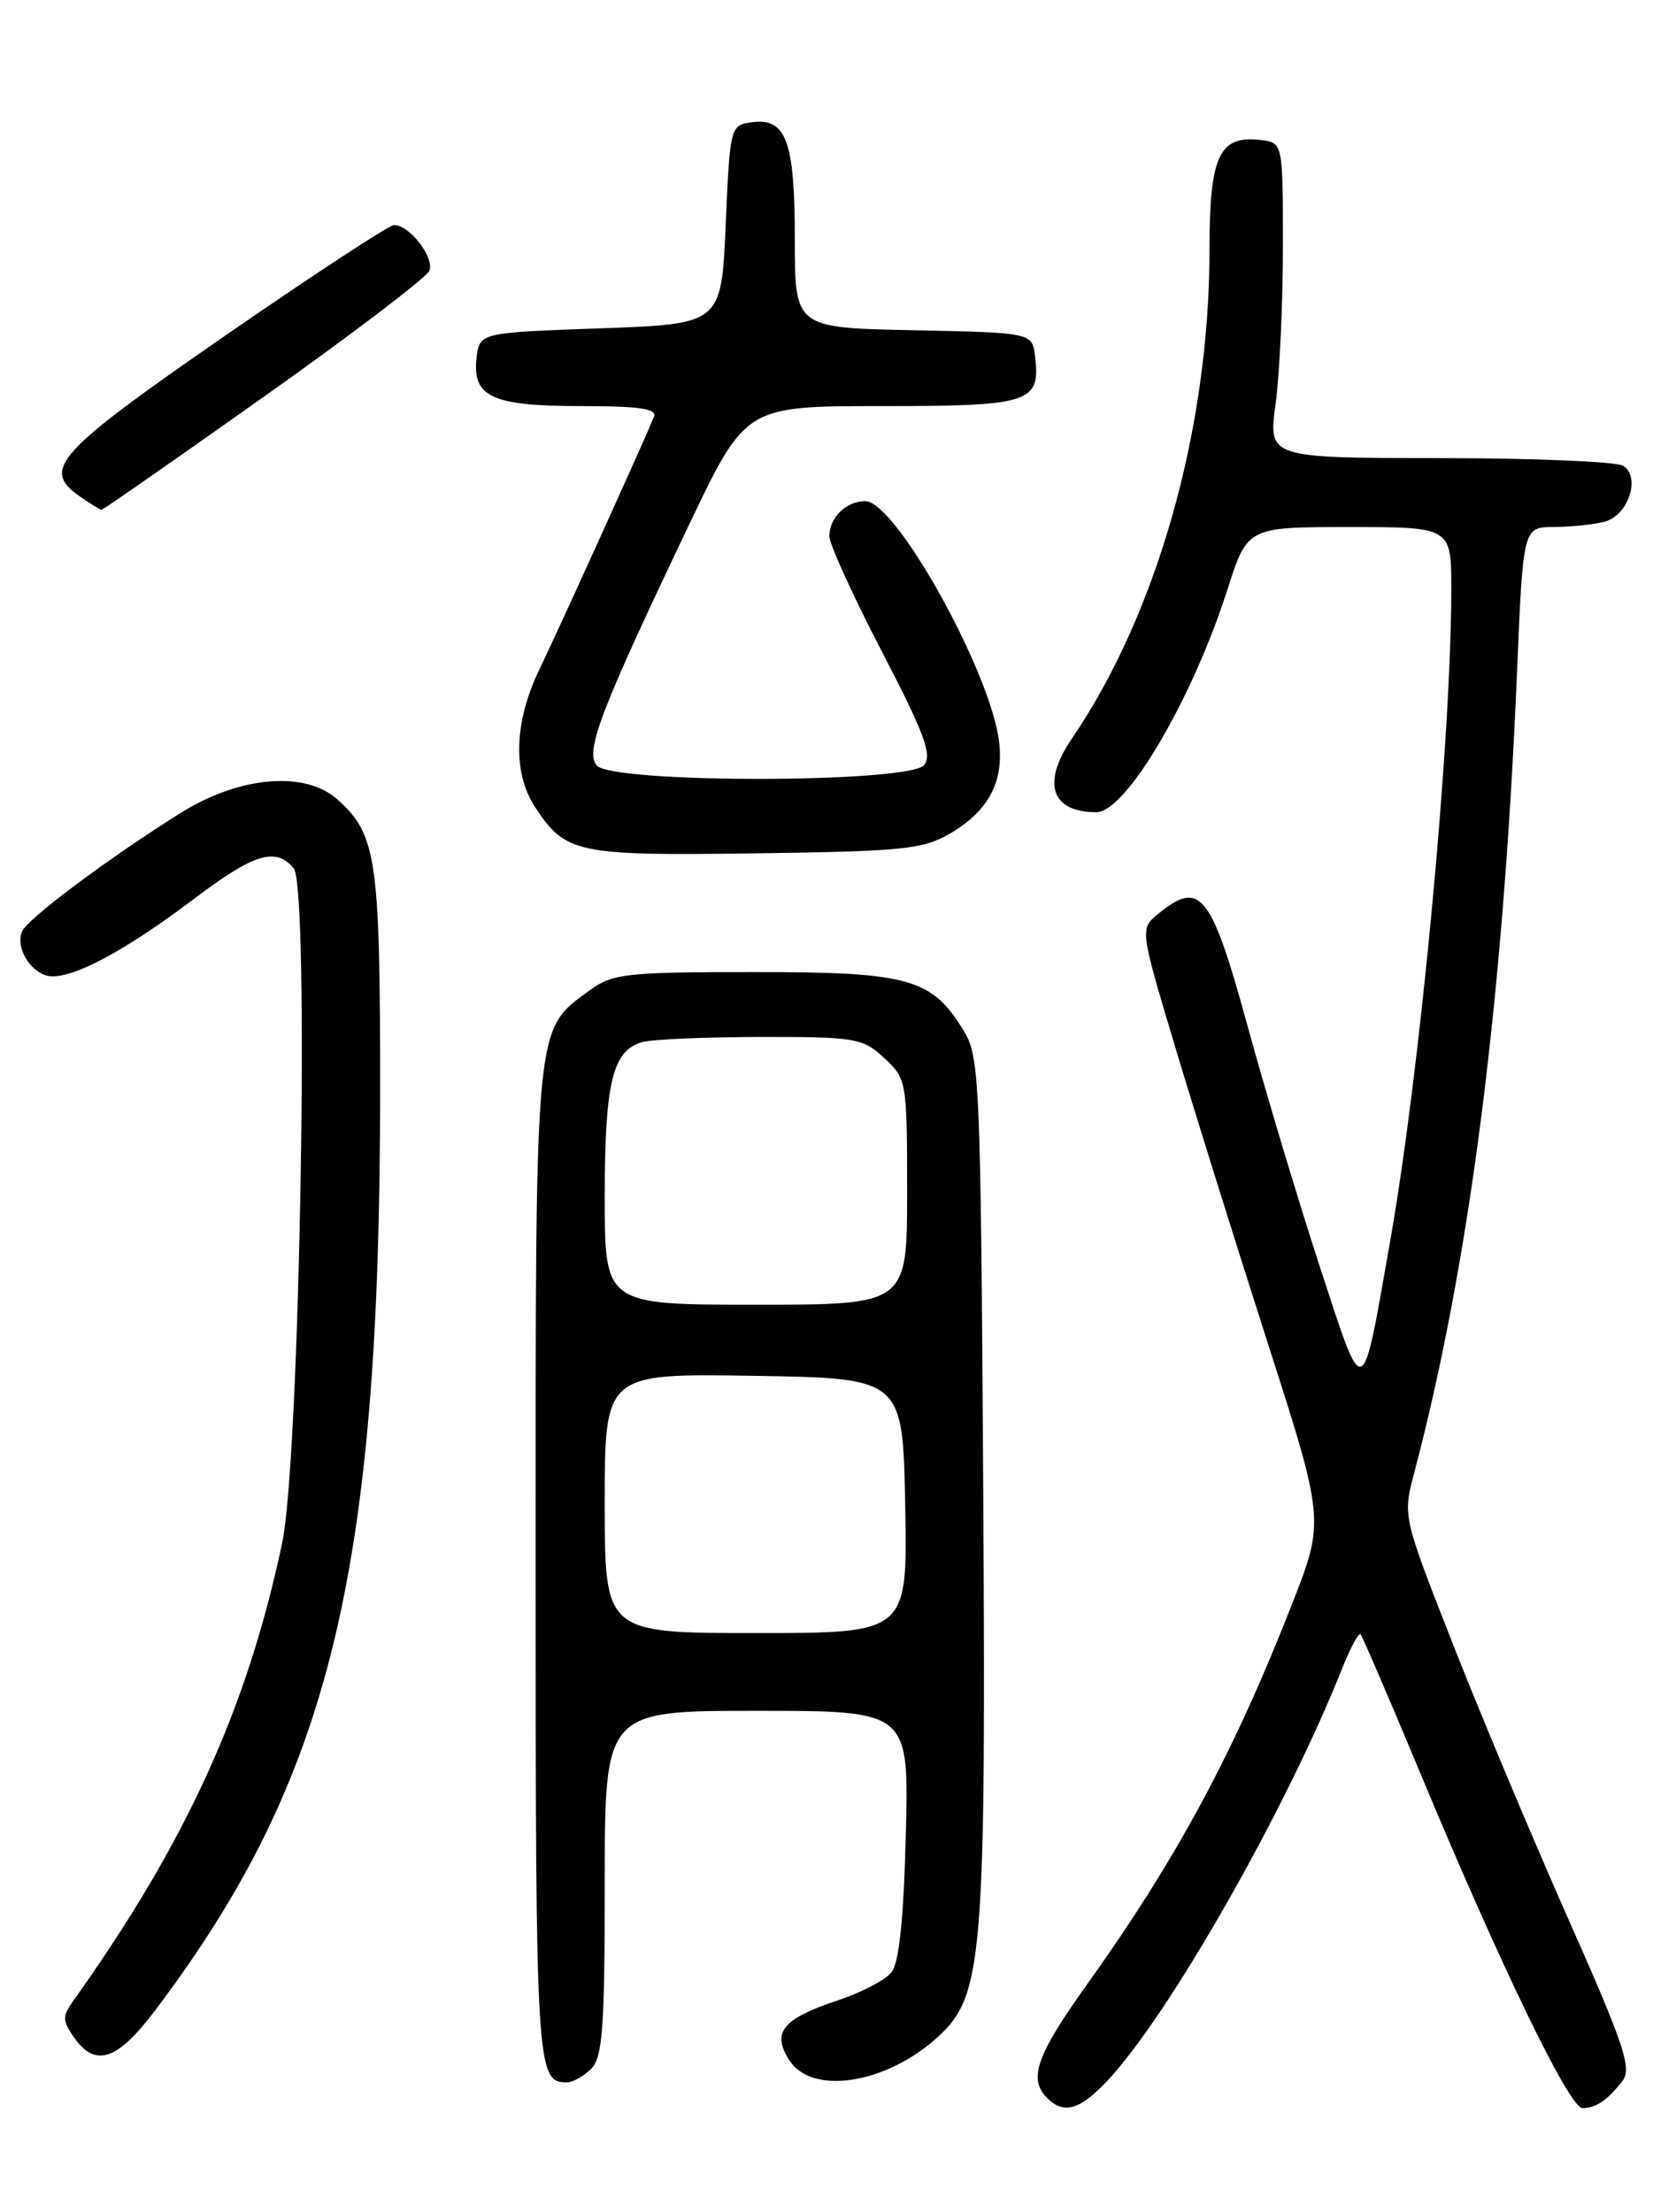<?xml version="1.0" encoding="UTF-8" standalone="no"?>
<!DOCTYPE svg PUBLIC "-//W3C//DTD SVG 1.1//EN" "http://www.w3.org/Graphics/SVG/1.1/DTD/svg11.dtd" >
<svg xmlns="http://www.w3.org/2000/svg" xmlns:xlink="http://www.w3.org/1999/xlink" version="1.1" viewBox="0 0 194 256">
 <g >
 <path fill="currentColor"
d=" M 128.24 240.75 C 135.40 233.08 148.85 209.45 155.34 193.13 C 156.30 190.72 157.26 188.93 157.48 189.14 C 157.69 189.36 160.77 196.50 164.32 205.02 C 173.71 227.56 181.67 244.00 183.18 243.98 C 184.75 243.97 186.04 243.09 187.81 240.83 C 188.92 239.40 188.01 236.67 181.45 221.90 C 177.24 212.40 171.23 198.07 168.09 190.06 C 162.38 175.50 162.38 175.47 163.69 170.49 C 170.12 146.11 173.98 116.01 175.60 77.75 C 176.30 61.00 176.30 61.00 179.90 60.99 C 181.88 60.98 184.52 60.70 185.76 60.37 C 188.49 59.64 189.94 55.21 187.89 53.91 C 187.12 53.43 177.57 53.02 166.65 53.02 C 146.80 53.00 146.80 53.00 147.65 46.75 C 148.12 43.31 148.50 35.10 148.50 28.50 C 148.50 16.50 148.50 16.50 145.88 16.20 C 141.11 15.64 140.00 18.05 140.00 28.94 C 140.00 49.56 133.96 70.98 124.06 85.50 C 120.55 90.65 121.67 94.00 126.91 94.00 C 130.33 94.00 137.99 80.99 142.07 68.25 C 144.39 61.00 144.39 61.00 156.20 61.00 C 168.00 61.00 168.00 61.00 167.99 68.25 C 167.97 85.80 164.41 123.69 160.94 143.49 C 157.58 162.61 157.96 162.47 152.74 146.50 C 150.23 138.80 146.51 126.42 144.48 119.00 C 140.20 103.35 138.96 101.77 134.08 105.75 C 131.94 107.50 131.94 107.50 135.98 121.00 C 138.20 128.43 143.02 143.83 146.68 155.24 C 153.35 175.98 153.35 175.98 149.52 185.74 C 142.77 202.96 136.19 215.16 125.83 229.66 C 119.96 237.87 119.00 240.60 121.20 242.80 C 123.15 244.75 125.01 244.20 128.24 240.75 Z  M 68.43 239.43 C 69.75 238.11 70.00 234.71 70.00 217.93 C 70.00 198.00 70.00 198.00 87.61 198.00 C 105.22 198.00 105.22 198.00 104.85 212.36 C 104.59 222.29 104.07 227.21 103.16 228.30 C 102.44 229.18 99.67 230.61 97.00 231.50 C 90.54 233.65 89.27 235.23 91.40 238.49 C 94.07 242.56 102.71 241.14 108.63 235.68 C 113.80 230.91 114.15 226.54 113.80 170.91 C 113.52 125.55 113.38 122.30 111.61 119.39 C 107.89 113.23 105.32 112.50 87.32 112.50 C 72.54 112.50 70.90 112.68 68.32 114.57 C 61.83 119.33 62.00 117.54 62.00 181.05 C 62.00 239.65 62.08 241.00 65.63 241.00 C 66.30 241.00 67.56 240.29 68.43 239.43 Z  M 17.95 232.68 C 38.18 205.89 43.99 182.14 44.00 126.22 C 44.00 99.32 43.59 96.57 39.03 92.50 C 35.31 89.18 27.74 89.83 20.97 94.05 C 12.59 99.29 3.15 106.34 2.54 107.82 C 1.71 109.87 3.85 113.00 6.08 113.00 C 8.98 113.00 14.88 109.76 22.47 104.02 C 29.41 98.77 31.93 98.00 34.00 100.50 C 35.85 102.73 34.72 168.84 32.66 178.58 C 28.62 197.72 21.51 213.30 8.49 231.55 C 7.20 233.35 7.21 233.86 8.57 235.80 C 11.04 239.32 13.57 238.49 17.95 232.68 Z  M 110.00 96.45 C 114.41 93.86 116.20 90.51 115.65 85.87 C 114.70 77.82 103.69 58.00 100.16 58.00 C 97.94 58.00 96.00 59.90 96.00 62.06 C 96.00 62.97 98.74 68.98 102.08 75.41 C 106.99 84.86 107.93 87.38 106.96 88.55 C 105.22 90.65 70.81 90.68 69.07 88.59 C 67.70 86.93 69.52 82.19 79.75 60.75 C 86.31 47.00 86.31 47.00 102.03 47.00 C 119.24 47.00 120.43 46.62 119.82 41.31 C 119.50 38.50 119.50 38.50 105.75 38.22 C 92.00 37.94 92.00 37.94 92.00 27.66 C 92.00 16.25 91.00 13.58 86.94 14.16 C 84.55 14.49 84.49 14.73 84.00 26.00 C 83.50 37.50 83.50 37.50 69.50 38.00 C 55.50 38.50 55.50 38.50 55.16 41.45 C 54.65 45.94 56.97 47.00 67.30 47.00 C 74.04 47.00 76.09 47.30 75.70 48.25 C 74.35 51.50 64.57 73.07 62.42 77.51 C 59.50 83.57 59.32 89.45 61.95 93.43 C 65.47 98.78 66.79 99.05 87.50 98.76 C 104.59 98.53 106.85 98.29 110.00 96.45 Z  M 30.62 45.86 C 40.82 38.63 49.41 32.09 49.71 31.32 C 50.30 29.78 47.33 25.97 45.60 26.05 C 44.99 26.08 36.17 31.86 26.00 38.89 C 6.58 52.32 4.76 54.32 9.17 57.40 C 10.42 58.28 11.59 59.00 11.76 59.00 C 11.93 59.00 20.42 53.09 30.62 45.86 Z  M 70.00 173.98 C 70.00 158.95 70.00 158.95 87.25 159.23 C 104.50 159.50 104.50 159.50 104.78 174.25 C 105.05 189.00 105.05 189.00 87.53 189.00 C 70.00 189.00 70.00 189.00 70.00 173.98 Z  M 70.00 138.55 C 70.00 125.27 70.91 121.53 74.37 120.60 C 75.54 120.28 81.72 120.02 88.10 120.01 C 99.04 120.00 99.86 120.14 102.35 122.45 C 104.95 124.86 105.00 125.13 105.00 137.95 C 105.00 151.00 105.00 151.00 87.50 151.00 C 70.00 151.00 70.00 151.00 70.00 138.55 Z "/>
</g>
</svg>